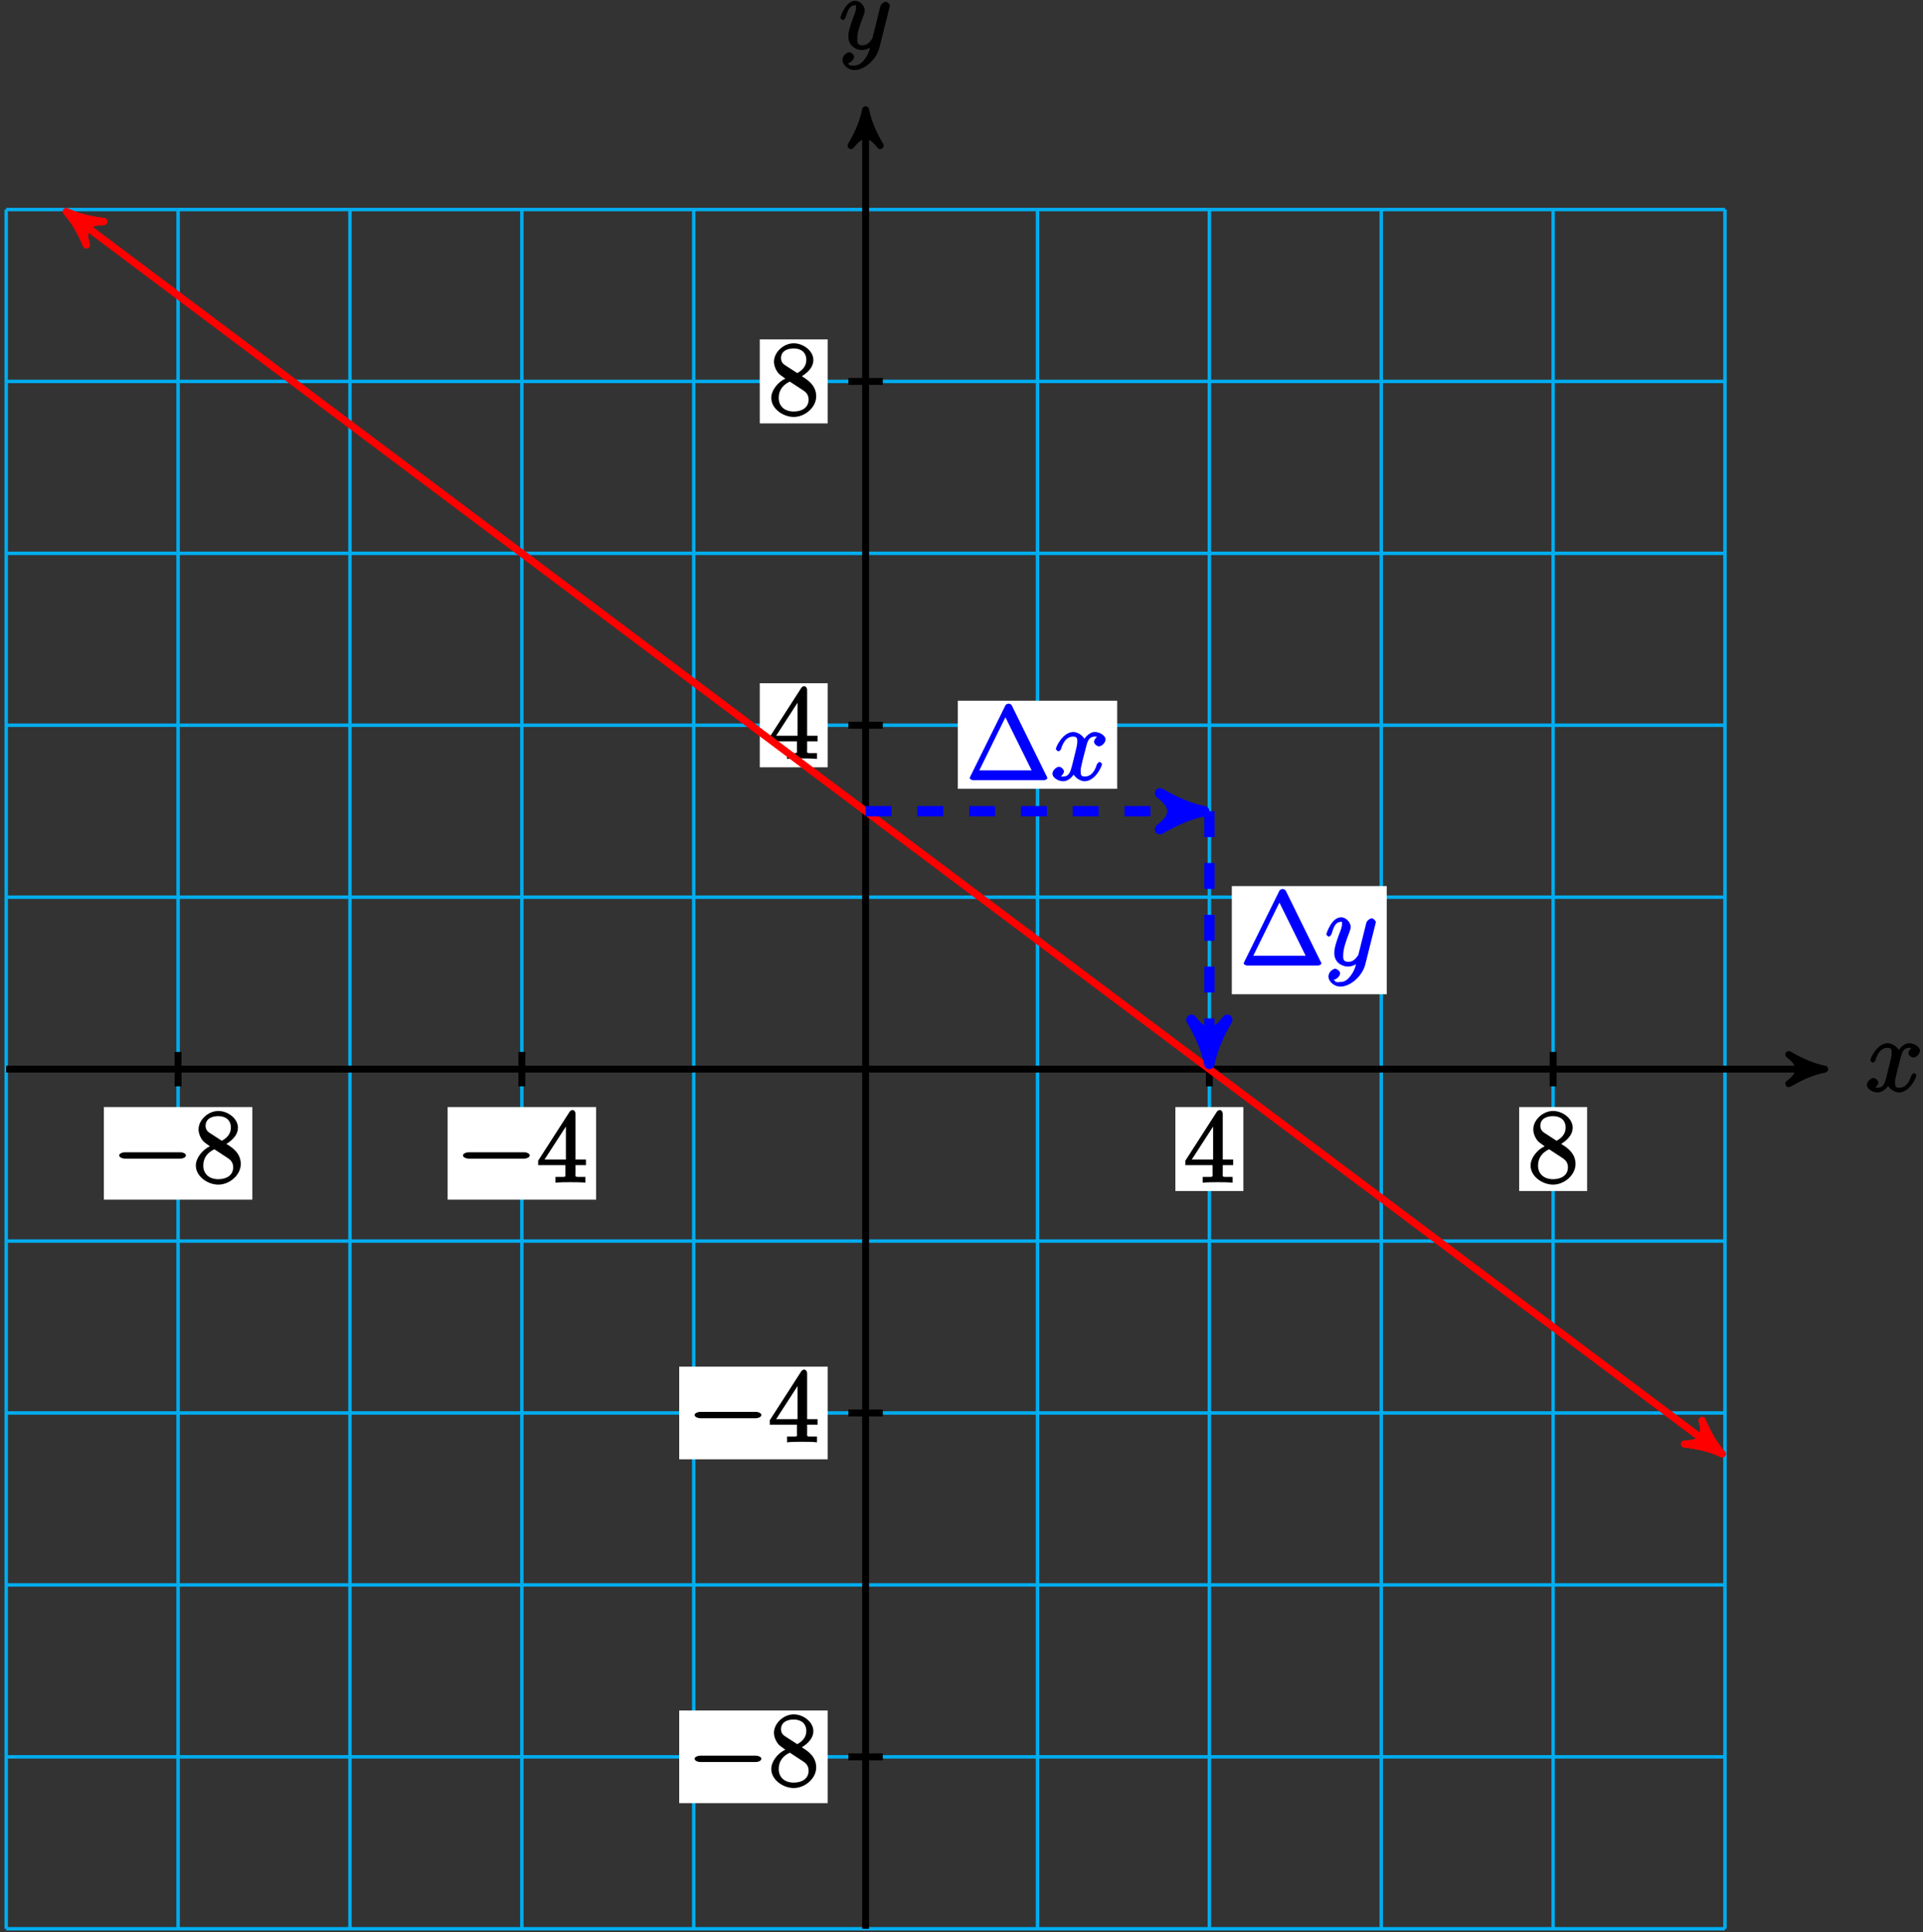 <?xml version="1.0" encoding="UTF-8"?>
<svg xmlns="http://www.w3.org/2000/svg" xmlns:xlink="http://www.w3.org/1999/xlink" width="222pt" height="223pt" viewBox="0 0 222 223" version="1.1">
<rect x="0" y="0" width="222" height="223" fill="#333333" stroke="none"/>
<defs>
<g>
<symbol overflow="visible" id="glyph0-0">
<path style="stroke:none;" d=""/>
</symbol>
<symbol overflow="visible" id="glyph0-1">
<path style="stroke:none;" d="M 5.672 -5.172 C 5.281 -5.109 4.969 -4.656 4.969 -4.438 C 4.969 -4.141 5.359 -3.906 5.531 -3.906 C 5.891 -3.906 6.297 -4.359 6.297 -4.688 C 6.297 -5.188 5.562 -5.562 5.062 -5.562 C 4.344 -5.562 3.766 -4.703 3.656 -4.469 L 3.984 -4.469 C 3.703 -5.359 2.812 -5.562 2.594 -5.562 C 1.375 -5.562 0.562 -3.844 0.562 -3.578 C 0.562 -3.531 0.781 -3.328 0.859 -3.328 C 0.953 -3.328 1.094 -3.438 1.156 -3.578 C 1.562 -4.922 2.219 -5.031 2.562 -5.031 C 3.094 -5.031 3.031 -4.672 3.031 -4.391 C 3.031 -4.125 2.969 -3.844 2.828 -3.281 L 2.422 -1.641 C 2.234 -0.922 2.062 -0.422 1.422 -0.422 C 1.359 -0.422 1.172 -0.375 0.922 -0.531 L 0.812 -0.281 C 1.25 -0.359 1.5 -0.859 1.5 -1 C 1.5 -1.25 1.156 -1.547 0.938 -1.547 C 0.641 -1.547 0.172 -1.141 0.172 -0.75 C 0.172 -0.25 0.891 0.125 1.406 0.125 C 1.984 0.125 2.5 -0.375 2.75 -0.859 L 2.469 -0.969 C 2.672 -0.266 3.438 0.125 3.875 0.125 C 5.094 0.125 5.891 -1.594 5.891 -1.859 C 5.891 -1.906 5.688 -2.109 5.625 -2.109 C 5.516 -2.109 5.328 -1.906 5.297 -1.812 C 4.969 -0.75 4.453 -0.422 3.906 -0.422 C 3.484 -0.422 3.422 -0.578 3.422 -1.062 C 3.422 -1.328 3.469 -1.516 3.656 -2.312 L 4.078 -3.938 C 4.25 -4.656 4.5 -5.031 5.062 -5.031 C 5.078 -5.031 5.297 -5.062 5.547 -4.906 Z M 5.672 -5.172 "/>
</symbol>
<symbol overflow="visible" id="glyph0-2">
<path style="stroke:none;" d="M 3.031 1.094 C 2.703 1.547 2.359 1.906 1.766 1.906 C 1.625 1.906 1.203 2.031 1.109 1.703 C 0.906 1.641 0.969 1.641 0.984 1.641 C 1.344 1.641 1.75 1.188 1.75 0.906 C 1.75 0.641 1.359 0.375 1.188 0.375 C 0.984 0.375 0.406 0.688 0.406 1.266 C 0.406 1.875 1.094 2.438 1.766 2.438 C 2.969 2.438 4.328 1.188 4.656 -0.125 L 5.828 -4.797 C 5.844 -4.859 5.875 -4.922 5.875 -5 C 5.875 -5.172 5.562 -5.453 5.391 -5.453 C 5.281 -5.453 4.859 -5.25 4.766 -4.891 L 3.891 -1.375 C 3.828 -1.156 3.875 -1.25 3.781 -1.109 C 3.531 -0.781 3.266 -0.422 2.688 -0.422 C 2.016 -0.422 2.109 -0.922 2.109 -1.25 C 2.109 -1.922 2.438 -2.844 2.766 -3.703 C 2.891 -4.047 2.969 -4.219 2.969 -4.453 C 2.969 -4.953 2.453 -5.562 1.859 -5.562 C 0.766 -5.562 0.156 -3.688 0.156 -3.578 C 0.156 -3.531 0.375 -3.328 0.453 -3.328 C 0.562 -3.328 0.734 -3.531 0.781 -3.688 C 1.062 -4.703 1.359 -5.031 1.828 -5.031 C 1.938 -5.031 1.969 -5.172 1.969 -4.781 C 1.969 -4.469 1.844 -4.125 1.656 -3.672 C 1.078 -2.109 1.078 -1.703 1.078 -1.422 C 1.078 -0.281 2.062 0.125 2.656 0.125 C 3 0.125 3.531 -0.031 3.844 -0.344 L 3.688 -0.516 C 3.516 0.141 3.438 0.5 3.031 1.094 Z M 3.031 1.094 "/>
</symbol>
<symbol overflow="visible" id="glyph1-0">
<path style="stroke:none;" d=""/>
</symbol>
<symbol overflow="visible" id="glyph1-1">
<path style="stroke:none;" d="M 7.875 -2.75 C 8.078 -2.75 8.484 -2.875 8.484 -3.125 C 8.484 -3.359 8.078 -3.484 7.875 -3.484 L 1.406 -3.484 C 1.203 -3.484 0.781 -3.359 0.781 -3.125 C 0.781 -2.875 1.203 -2.75 1.406 -2.75 Z M 7.875 -2.75 "/>
</symbol>
<symbol overflow="visible" id="glyph2-0">
<path style="stroke:none;" d=""/>
</symbol>
<symbol overflow="visible" id="glyph2-1">
<path style="stroke:none;" d="M 3.672 -4.344 C 4.266 -4.672 5.188 -5.328 5.188 -6.328 C 5.188 -7.375 4.031 -8.25 2.922 -8.25 C 1.75 -8.25 0.641 -7.219 0.641 -6.125 C 0.641 -5.719 0.812 -5.219 1.141 -4.812 C 1.281 -4.656 1.297 -4.641 1.953 -4.172 C 1.094 -3.781 0.328 -2.828 0.328 -1.953 C 0.328 -0.688 1.703 0.25 2.922 0.25 C 4.25 0.25 5.516 -0.875 5.516 -2.125 C 5.516 -3.344 4.609 -4 3.844 -4.453 Z M 2.047 -5.641 C 1.891 -5.75 1.453 -5.953 1.453 -6.531 C 1.453 -7.312 2.109 -7.656 2.922 -7.656 C 3.781 -7.656 4.375 -7.188 4.375 -6.328 C 4.375 -5.594 3.891 -5.109 3.328 -4.812 Z M 2.375 -3.891 L 3.828 -2.938 C 4.141 -2.734 4.641 -2.469 4.641 -1.75 C 4.641 -0.844 3.891 -0.375 2.922 -0.375 C 1.906 -0.375 1.188 -0.953 1.188 -1.953 C 1.188 -2.875 1.719 -3.484 2.469 -3.828 Z M 2.375 -3.891 "/>
</symbol>
<symbol overflow="visible" id="glyph2-2">
<path style="stroke:none;" d="M 4.469 -7.922 C 4.469 -8.156 4.312 -8.359 4.141 -8.359 C 4.047 -8.359 3.891 -8.312 3.797 -8.172 L 0.156 -2.516 L 0.156 -2 L 3.297 -2 L 3.297 -1.047 C 3.297 -0.609 3.438 -0.641 2.562 -0.641 L 2.156 -0.641 L 2.156 0.031 C 2.609 -0.031 3.547 -0.031 3.891 -0.031 C 4.219 -0.031 5.172 -0.031 5.609 0.031 L 5.609 -0.641 L 5.219 -0.641 C 4.344 -0.641 4.469 -0.609 4.469 -1.047 L 4.469 -2 L 5.672 -2 L 5.672 -2.641 L 4.469 -2.641 Z M 3.359 -7 L 3.359 -2.641 L 0.891 -2.641 L 3.641 -6.891 Z M 3.359 -7 "/>
</symbol>
<symbol overflow="visible" id="glyph2-3">
<path style="stroke:none;" d="M 5.266 -8.578 C 5.172 -8.734 5.047 -8.828 4.875 -8.828 C 4.703 -8.828 4.547 -8.734 4.469 -8.578 L 4.422 -8.469 L 0.484 -0.5 C 0.453 -0.453 0.375 -0.281 0.375 -0.234 C 0.375 -0.156 0.562 0 0.797 0 L 8.938 0 C 9.188 0 9.344 -0.156 9.344 -0.234 C 9.344 -0.281 9.281 -0.453 9.234 -0.5 L 5.312 -8.469 Z M 4.344 -7.578 L 7.531 -1.125 L 1.484 -1.125 L 4.656 -7.578 Z M 4.344 -7.578 "/>
</symbol>
</g>
</defs>
<g id="surface1">
<path style="fill:none;stroke-width:0.399;stroke-linecap:butt;stroke-linejoin:miter;stroke:rgb(0%,67.839%,93.729%);stroke-opacity:1;stroke-miterlimit:10;" d="M -99.215 -99.212 L 99.215 -99.212 M -99.215 -79.372 L 99.215 -79.372 M -99.215 -59.528 L 99.215 -59.528 M -99.215 -39.684 L 99.215 -39.684 M -99.215 -19.844 L 99.215 -19.844 M -99.215 -0.001 L 99.215 -0.001 M -99.215 19.843 L 99.215 19.843 M -99.215 39.687 L 99.215 39.687 M -99.215 59.527 L 99.215 59.527 M -99.215 79.37 L 99.215 79.37 M -99.215 99.206 L 99.215 99.206 M -99.215 -99.212 L -99.215 99.214 M -79.371 -99.212 L -79.371 99.214 M -59.528 -99.212 L -59.528 99.214 M -39.684 -99.212 L -39.684 99.214 M -19.844 -99.212 L -19.844 99.214 M -0 -99.212 L -0 99.214 M 19.843 -99.212 L 19.843 99.214 M 39.687 -99.212 L 39.687 99.214 M 59.527 -99.212 L 59.527 99.214 M 79.371 -99.212 L 79.371 99.214 M 99.207 -99.212 L 99.207 99.214 " transform="matrix(1,0,0,-1,99.93,123.39)"/>
<path style="fill:none;stroke-width:0.797;stroke-linecap:butt;stroke-linejoin:miter;stroke:rgb(0%,0%,0%);stroke-opacity:1;stroke-miterlimit:10;" d="M -99.215 -0.001 L 109.683 -0.001 " transform="matrix(1,0,0,-1,99.93,123.39)"/>
<path style="fill-rule:nonzero;fill:rgb(0%,0%,0%);fill-opacity:1;stroke-width:0.797;stroke-linecap:butt;stroke-linejoin:round;stroke:rgb(0%,0%,0%);stroke-opacity:1;stroke-miterlimit:10;" d="M 1.038 -0.001 C -0.259 0.257 -1.556 0.777 -3.107 1.683 C -1.556 0.519 -1.556 -0.516 -3.107 -1.684 C -1.556 -0.778 -0.259 -0.258 1.038 -0.001 Z M 1.038 -0.001 " transform="matrix(1,0,0,-1,209.614,123.39)"/>
<g style="fill:rgb(0%,0%,0%);fill-opacity:1;">
  <use xlink:href="#glyph0-1" x="215.35" y="125.96"/>
</g>
<path style="fill:none;stroke-width:0.797;stroke-linecap:butt;stroke-linejoin:miter;stroke:rgb(0%,0%,0%);stroke-opacity:1;stroke-miterlimit:10;" d="M -0 -99.212 L -0 109.683 " transform="matrix(1,0,0,-1,99.93,123.39)"/>
<path style="fill-rule:nonzero;fill:rgb(0%,0%,0%);fill-opacity:1;stroke-width:0.797;stroke-linecap:butt;stroke-linejoin:round;stroke:rgb(0%,0%,0%);stroke-opacity:1;stroke-miterlimit:10;" d="M 1.038 0 C -0.259 0.258 -1.552 0.778 -3.107 1.684 C -1.552 0.52 -1.552 -0.519 -3.107 -1.683 C -1.552 -0.777 -0.259 -0.258 1.038 0 Z M 1.038 0 " transform="matrix(0,-1,-1,0,99.93,13.706)"/>
<g style="fill:rgb(0%,0%,0%);fill-opacity:1;">
  <use xlink:href="#glyph0-2" x="96.86" y="5.65"/>
</g>
<path style="fill:none;stroke-width:0.797;stroke-linecap:butt;stroke-linejoin:miter;stroke:rgb(0%,0%,0%);stroke-opacity:1;stroke-miterlimit:10;" d="M -79.371 1.984 L -79.371 -1.985 " transform="matrix(1,0,0,-1,99.93,123.39)"/>
<path style=" stroke:none;fill-rule:nonzero;fill:rgb(100%,100%,100%);fill-opacity:1;" d="M 11.988 138.457 L 29.133 138.457 L 29.133 127.766 L 11.988 127.766 Z M 11.988 138.457 "/>
<g style="fill:rgb(0%,0%,0%);fill-opacity:1;">
  <use xlink:href="#glyph1-1" x="12.98" y="136.47"/>
</g>
<g style="fill:rgb(0%,0%,0%);fill-opacity:1;">
  <use xlink:href="#glyph2-1" x="22.28" y="136.47"/>
</g>
<path style="fill:none;stroke-width:0.797;stroke-linecap:butt;stroke-linejoin:miter;stroke:rgb(0%,0%,0%);stroke-opacity:1;stroke-miterlimit:10;" d="M -39.684 1.984 L -39.684 -1.985 " transform="matrix(1,0,0,-1,99.93,123.39)"/>
<path style=" stroke:none;fill-rule:nonzero;fill:rgb(100%,100%,100%);fill-opacity:1;" d="M 51.672 138.457 L 68.816 138.457 L 68.816 127.766 L 51.672 127.766 Z M 51.672 138.457 "/>
<g style="fill:rgb(0%,0%,0%);fill-opacity:1;">
  <use xlink:href="#glyph1-1" x="52.67" y="136.47"/>
</g>
<g style="fill:rgb(0%,0%,0%);fill-opacity:1;">
  <use xlink:href="#glyph2-2" x="61.97" y="136.47"/>
</g>
<path style="fill:none;stroke-width:0.797;stroke-linecap:butt;stroke-linejoin:miter;stroke:rgb(0%,0%,0%);stroke-opacity:1;stroke-miterlimit:10;" d="M 39.687 1.984 L 39.687 -1.985 " transform="matrix(1,0,0,-1,99.93,123.39)"/>
<path style=" stroke:none;fill-rule:nonzero;fill:rgb(100%,100%,100%);fill-opacity:1;" d="M 135.691 137.461 L 143.539 137.461 L 143.539 127.766 L 135.691 127.766 Z M 135.691 137.461 "/>
<g style="fill:rgb(0%,0%,0%);fill-opacity:1;">
  <use xlink:href="#glyph2-2" x="136.69" y="136.47"/>
</g>
<path style="fill:none;stroke-width:0.797;stroke-linecap:butt;stroke-linejoin:miter;stroke:rgb(0%,0%,0%);stroke-opacity:1;stroke-miterlimit:10;" d="M 79.371 1.984 L 79.371 -1.985 " transform="matrix(1,0,0,-1,99.93,123.39)"/>
<path style=" stroke:none;fill-rule:nonzero;fill:rgb(100%,100%,100%);fill-opacity:1;" d="M 175.379 137.461 L 183.223 137.461 L 183.223 127.766 L 175.379 127.766 Z M 175.379 137.461 "/>
<g style="fill:rgb(0%,0%,0%);fill-opacity:1;">
  <use xlink:href="#glyph2-1" x="176.37" y="136.47"/>
</g>
<path style="fill:none;stroke-width:0.797;stroke-linecap:butt;stroke-linejoin:miter;stroke:rgb(0%,0%,0%);stroke-opacity:1;stroke-miterlimit:10;" d="M 1.984 -79.372 L -1.985 -79.372 " transform="matrix(1,0,0,-1,99.93,123.39)"/>
<path style=" stroke:none;fill-rule:nonzero;fill:rgb(100%,100%,100%);fill-opacity:1;" d="M 78.41 208.105 L 95.555 208.105 L 95.555 197.414 L 78.41 197.414 Z M 78.41 208.105 "/>
<g style="fill:rgb(0%,0%,0%);fill-opacity:1;">
  <use xlink:href="#glyph1-1" x="79.41" y="206.11"/>
</g>
<g style="fill:rgb(0%,0%,0%);fill-opacity:1;">
  <use xlink:href="#glyph2-1" x="88.71" y="206.11"/>
</g>
<path style="fill:none;stroke-width:0.797;stroke-linecap:butt;stroke-linejoin:miter;stroke:rgb(100%,0%,0%);stroke-opacity:1;stroke-miterlimit:10;" d="M -91.446 98.347 L 98.058 -43.782 " transform="matrix(1,0,0,-1,99.93,123.39)"/>
<path style="fill-rule:nonzero;fill:rgb(100%,0%,0%);fill-opacity:1;stroke-width:0.797;stroke-linecap:butt;stroke-linejoin:round;stroke:rgb(100%,0%,0%);stroke-opacity:1;stroke-miterlimit:10;" d="M 1.035 0 C -0.258 0.26 -1.554 0.775 -3.109 1.683 C -1.554 0.517 -1.555 -0.518 -3.107 -1.682 C -1.556 -0.776 -0.257 -0.259 1.035 0 Z M 1.035 0 " transform="matrix(-0.804,-0.603,-0.603,0.804,8.484,25.042)"/>
<path style="fill-rule:nonzero;fill:rgb(100%,0%,0%);fill-opacity:1;stroke-width:0.797;stroke-linecap:butt;stroke-linejoin:round;stroke:rgb(100%,0%,0%);stroke-opacity:1;stroke-miterlimit:10;" d="M 1.038 -0 C -0.258 0.257 -1.553 0.778 -3.106 1.683 C -1.554 0.52 -1.552 -0.519 -3.107 -1.685 C -1.553 -0.777 -0.26 -0.259 1.038 -0 Z M 1.038 -0 " transform="matrix(0.804,0.603,0.603,-0.804,197.99,167.171)"/>
<path style="fill:none;stroke-width:0.797;stroke-linecap:butt;stroke-linejoin:miter;stroke:rgb(0%,0%,0%);stroke-opacity:1;stroke-miterlimit:10;" d="M 1.984 -39.684 L -1.985 -39.684 " transform="matrix(1,0,0,-1,99.93,123.39)"/>
<path style=" stroke:none;fill-rule:nonzero;fill:rgb(100%,100%,100%);fill-opacity:1;" d="M 78.41 168.422 L 95.555 168.422 L 95.555 157.73 L 78.41 157.73 Z M 78.41 168.422 "/>
<g style="fill:rgb(0%,0%,0%);fill-opacity:1;">
  <use xlink:href="#glyph1-1" x="79.41" y="166.43"/>
</g>
<g style="fill:rgb(0%,0%,0%);fill-opacity:1;">
  <use xlink:href="#glyph2-2" x="88.71" y="166.43"/>
</g>
<path style="fill:none;stroke-width:0.797;stroke-linecap:butt;stroke-linejoin:miter;stroke:rgb(100%,0%,0%);stroke-opacity:1;stroke-miterlimit:10;" d="M -91.446 98.347 L 98.058 -43.782 " transform="matrix(1,0,0,-1,99.93,123.39)"/>
<path style="fill-rule:nonzero;fill:rgb(100%,0%,0%);fill-opacity:1;stroke-width:0.797;stroke-linecap:butt;stroke-linejoin:round;stroke:rgb(100%,0%,0%);stroke-opacity:1;stroke-miterlimit:10;" d="M 1.035 0 C -0.258 0.26 -1.554 0.775 -3.109 1.683 C -1.554 0.517 -1.555 -0.518 -3.107 -1.682 C -1.556 -0.776 -0.257 -0.259 1.035 0 Z M 1.035 0 " transform="matrix(-0.804,-0.603,-0.603,0.804,8.484,25.042)"/>
<path style="fill-rule:nonzero;fill:rgb(100%,0%,0%);fill-opacity:1;stroke-width:0.797;stroke-linecap:butt;stroke-linejoin:round;stroke:rgb(100%,0%,0%);stroke-opacity:1;stroke-miterlimit:10;" d="M 1.038 -0 C -0.258 0.257 -1.553 0.778 -3.106 1.683 C -1.554 0.52 -1.552 -0.519 -3.107 -1.685 C -1.553 -0.777 -0.26 -0.259 1.038 -0 Z M 1.038 -0 " transform="matrix(0.804,0.603,0.603,-0.804,197.99,167.171)"/>
<path style="fill:none;stroke-width:0.797;stroke-linecap:butt;stroke-linejoin:miter;stroke:rgb(0%,0%,0%);stroke-opacity:1;stroke-miterlimit:10;" d="M 1.984 39.687 L -1.985 39.687 " transform="matrix(1,0,0,-1,99.93,123.39)"/>
<path style=" stroke:none;fill-rule:nonzero;fill:rgb(100%,100%,100%);fill-opacity:1;" d="M 87.711 88.555 L 95.555 88.555 L 95.555 78.855 L 87.711 78.855 Z M 87.711 88.555 "/>
<g style="fill:rgb(0%,0%,0%);fill-opacity:1;">
  <use xlink:href="#glyph2-2" x="88.71" y="87.56"/>
</g>
<path style="fill:none;stroke-width:0.797;stroke-linecap:butt;stroke-linejoin:miter;stroke:rgb(100%,0%,0%);stroke-opacity:1;stroke-miterlimit:10;" d="M -91.446 98.347 L 98.058 -43.782 " transform="matrix(1,0,0,-1,99.93,123.39)"/>
<path style="fill-rule:nonzero;fill:rgb(100%,0%,0%);fill-opacity:1;stroke-width:0.797;stroke-linecap:butt;stroke-linejoin:round;stroke:rgb(100%,0%,0%);stroke-opacity:1;stroke-miterlimit:10;" d="M 1.035 0 C -0.258 0.26 -1.554 0.775 -3.109 1.683 C -1.554 0.517 -1.555 -0.518 -3.107 -1.682 C -1.556 -0.776 -0.257 -0.259 1.035 0 Z M 1.035 0 " transform="matrix(-0.804,-0.603,-0.603,0.804,8.484,25.042)"/>
<path style="fill-rule:nonzero;fill:rgb(100%,0%,0%);fill-opacity:1;stroke-width:0.797;stroke-linecap:butt;stroke-linejoin:round;stroke:rgb(100%,0%,0%);stroke-opacity:1;stroke-miterlimit:10;" d="M 1.038 -0 C -0.258 0.257 -1.553 0.778 -3.106 1.683 C -1.554 0.52 -1.552 -0.519 -3.107 -1.685 C -1.553 -0.777 -0.26 -0.259 1.038 -0 Z M 1.038 -0 " transform="matrix(0.804,0.603,0.603,-0.804,197.99,167.171)"/>
<path style="fill:none;stroke-width:0.797;stroke-linecap:butt;stroke-linejoin:miter;stroke:rgb(0%,0%,0%);stroke-opacity:1;stroke-miterlimit:10;" d="M 1.984 79.37 L -1.985 79.37 " transform="matrix(1,0,0,-1,99.93,123.39)"/>
<path style=" stroke:none;fill-rule:nonzero;fill:rgb(100%,100%,100%);fill-opacity:1;" d="M 87.711 48.867 L 95.555 48.867 L 95.555 39.172 L 87.711 39.172 Z M 87.711 48.867 "/>
<g style="fill:rgb(0%,0%,0%);fill-opacity:1;">
  <use xlink:href="#glyph2-1" x="88.71" y="47.87"/>
</g>
<path style="fill:none;stroke-width:0.797;stroke-linecap:butt;stroke-linejoin:miter;stroke:rgb(100%,0%,0%);stroke-opacity:1;stroke-miterlimit:10;" d="M -91.446 98.347 L 98.058 -43.782 " transform="matrix(1,0,0,-1,99.93,123.39)"/>
<path style="fill-rule:nonzero;fill:rgb(100%,0%,0%);fill-opacity:1;stroke-width:0.797;stroke-linecap:butt;stroke-linejoin:round;stroke:rgb(100%,0%,0%);stroke-opacity:1;stroke-miterlimit:10;" d="M 1.035 0 C -0.258 0.26 -1.554 0.775 -3.109 1.683 C -1.554 0.517 -1.555 -0.518 -3.107 -1.682 C -1.556 -0.776 -0.257 -0.259 1.035 0 Z M 1.035 0 " transform="matrix(-0.804,-0.603,-0.603,0.804,8.484,25.042)"/>
<path style="fill-rule:nonzero;fill:rgb(100%,0%,0%);fill-opacity:1;stroke-width:0.797;stroke-linecap:butt;stroke-linejoin:round;stroke:rgb(100%,0%,0%);stroke-opacity:1;stroke-miterlimit:10;" d="M 1.038 -0 C -0.258 0.257 -1.553 0.778 -3.106 1.683 C -1.554 0.52 -1.552 -0.519 -3.107 -1.685 C -1.553 -0.777 -0.26 -0.259 1.038 -0 Z M 1.038 -0 " transform="matrix(0.804,0.603,0.603,-0.804,197.99,167.171)"/>
<path style="fill:none;stroke-width:1.196;stroke-linecap:butt;stroke-linejoin:miter;stroke:rgb(0%,0%,100%);stroke-opacity:1;stroke-dasharray:2.989,2.989;stroke-miterlimit:10;" d="M -0 29.765 L 37.812 29.765 " transform="matrix(1,0,0,-1,99.93,123.39)"/>
<path style="fill-rule:nonzero;fill:rgb(0%,0%,100%);fill-opacity:1;stroke-width:1.196;stroke-linecap:butt;stroke-linejoin:round;stroke:rgb(0%,0%,100%);stroke-opacity:1;stroke-miterlimit:10;" d="M 1.277 0.001 C -0.32 0.317 -1.914 0.958 -3.824 2.071 C -1.914 0.638 -1.914 -0.636 -3.824 -2.073 C -1.914 -0.956 -0.32 -0.319 1.277 0.001 Z M 1.277 0.001 " transform="matrix(1,0,0,-1,137.742,93.626)"/>
<path style=" stroke:none;fill-rule:nonzero;fill:rgb(100%,100%,100%);fill-opacity:1;" d="M 110.574 91.035 L 128.973 91.035 L 128.973 80.875 L 110.574 80.875 Z M 110.574 91.035 "/>
<g style="fill:rgb(0%,0%,100%);fill-opacity:1;">
  <use xlink:href="#glyph2-3" x="111.57" y="90.04"/>
</g>
<g style="fill:rgb(0%,0%,100%);fill-opacity:1;">
  <use xlink:href="#glyph0-1" x="121.33" y="90.04"/>
</g>
<path style="fill:none;stroke-width:1.196;stroke-linecap:butt;stroke-linejoin:miter;stroke:rgb(0%,0%,100%);stroke-opacity:1;stroke-dasharray:2.989,2.989;stroke-miterlimit:10;" d="M 39.687 29.765 L 39.687 1.874 " transform="matrix(1,0,0,-1,99.93,123.39)"/>
<path style="fill-rule:nonzero;fill:rgb(0%,0%,100%);fill-opacity:1;stroke-width:1.196;stroke-linecap:butt;stroke-linejoin:round;stroke:rgb(0%,0%,100%);stroke-opacity:1;stroke-miterlimit:10;" d="M 1.276 0.002 C -0.318 0.318 -1.912 0.955 -3.826 2.072 C -1.912 0.639 -1.912 -0.639 -3.826 -2.072 C -1.912 -0.955 -0.318 -0.318 1.276 0.002 Z M 1.276 0.002 " transform="matrix(0,1,1,0,139.615,121.517)"/>
<path style=" stroke:none;fill-rule:nonzero;fill:rgb(100%,100%,100%);fill-opacity:1;" d="M 142.207 114.75 L 160.09 114.75 L 160.09 102.266 L 142.207 102.266 Z M 142.207 114.75 "/>
<g style="fill:rgb(0%,0%,100%);fill-opacity:1;">
  <use xlink:href="#glyph2-3" x="143.2" y="111.43"/>
</g>
<g style="fill:rgb(0%,0%,100%);fill-opacity:1;">
  <use xlink:href="#glyph0-2" x="152.96" y="111.43"/>
</g>
</g>
</svg>

